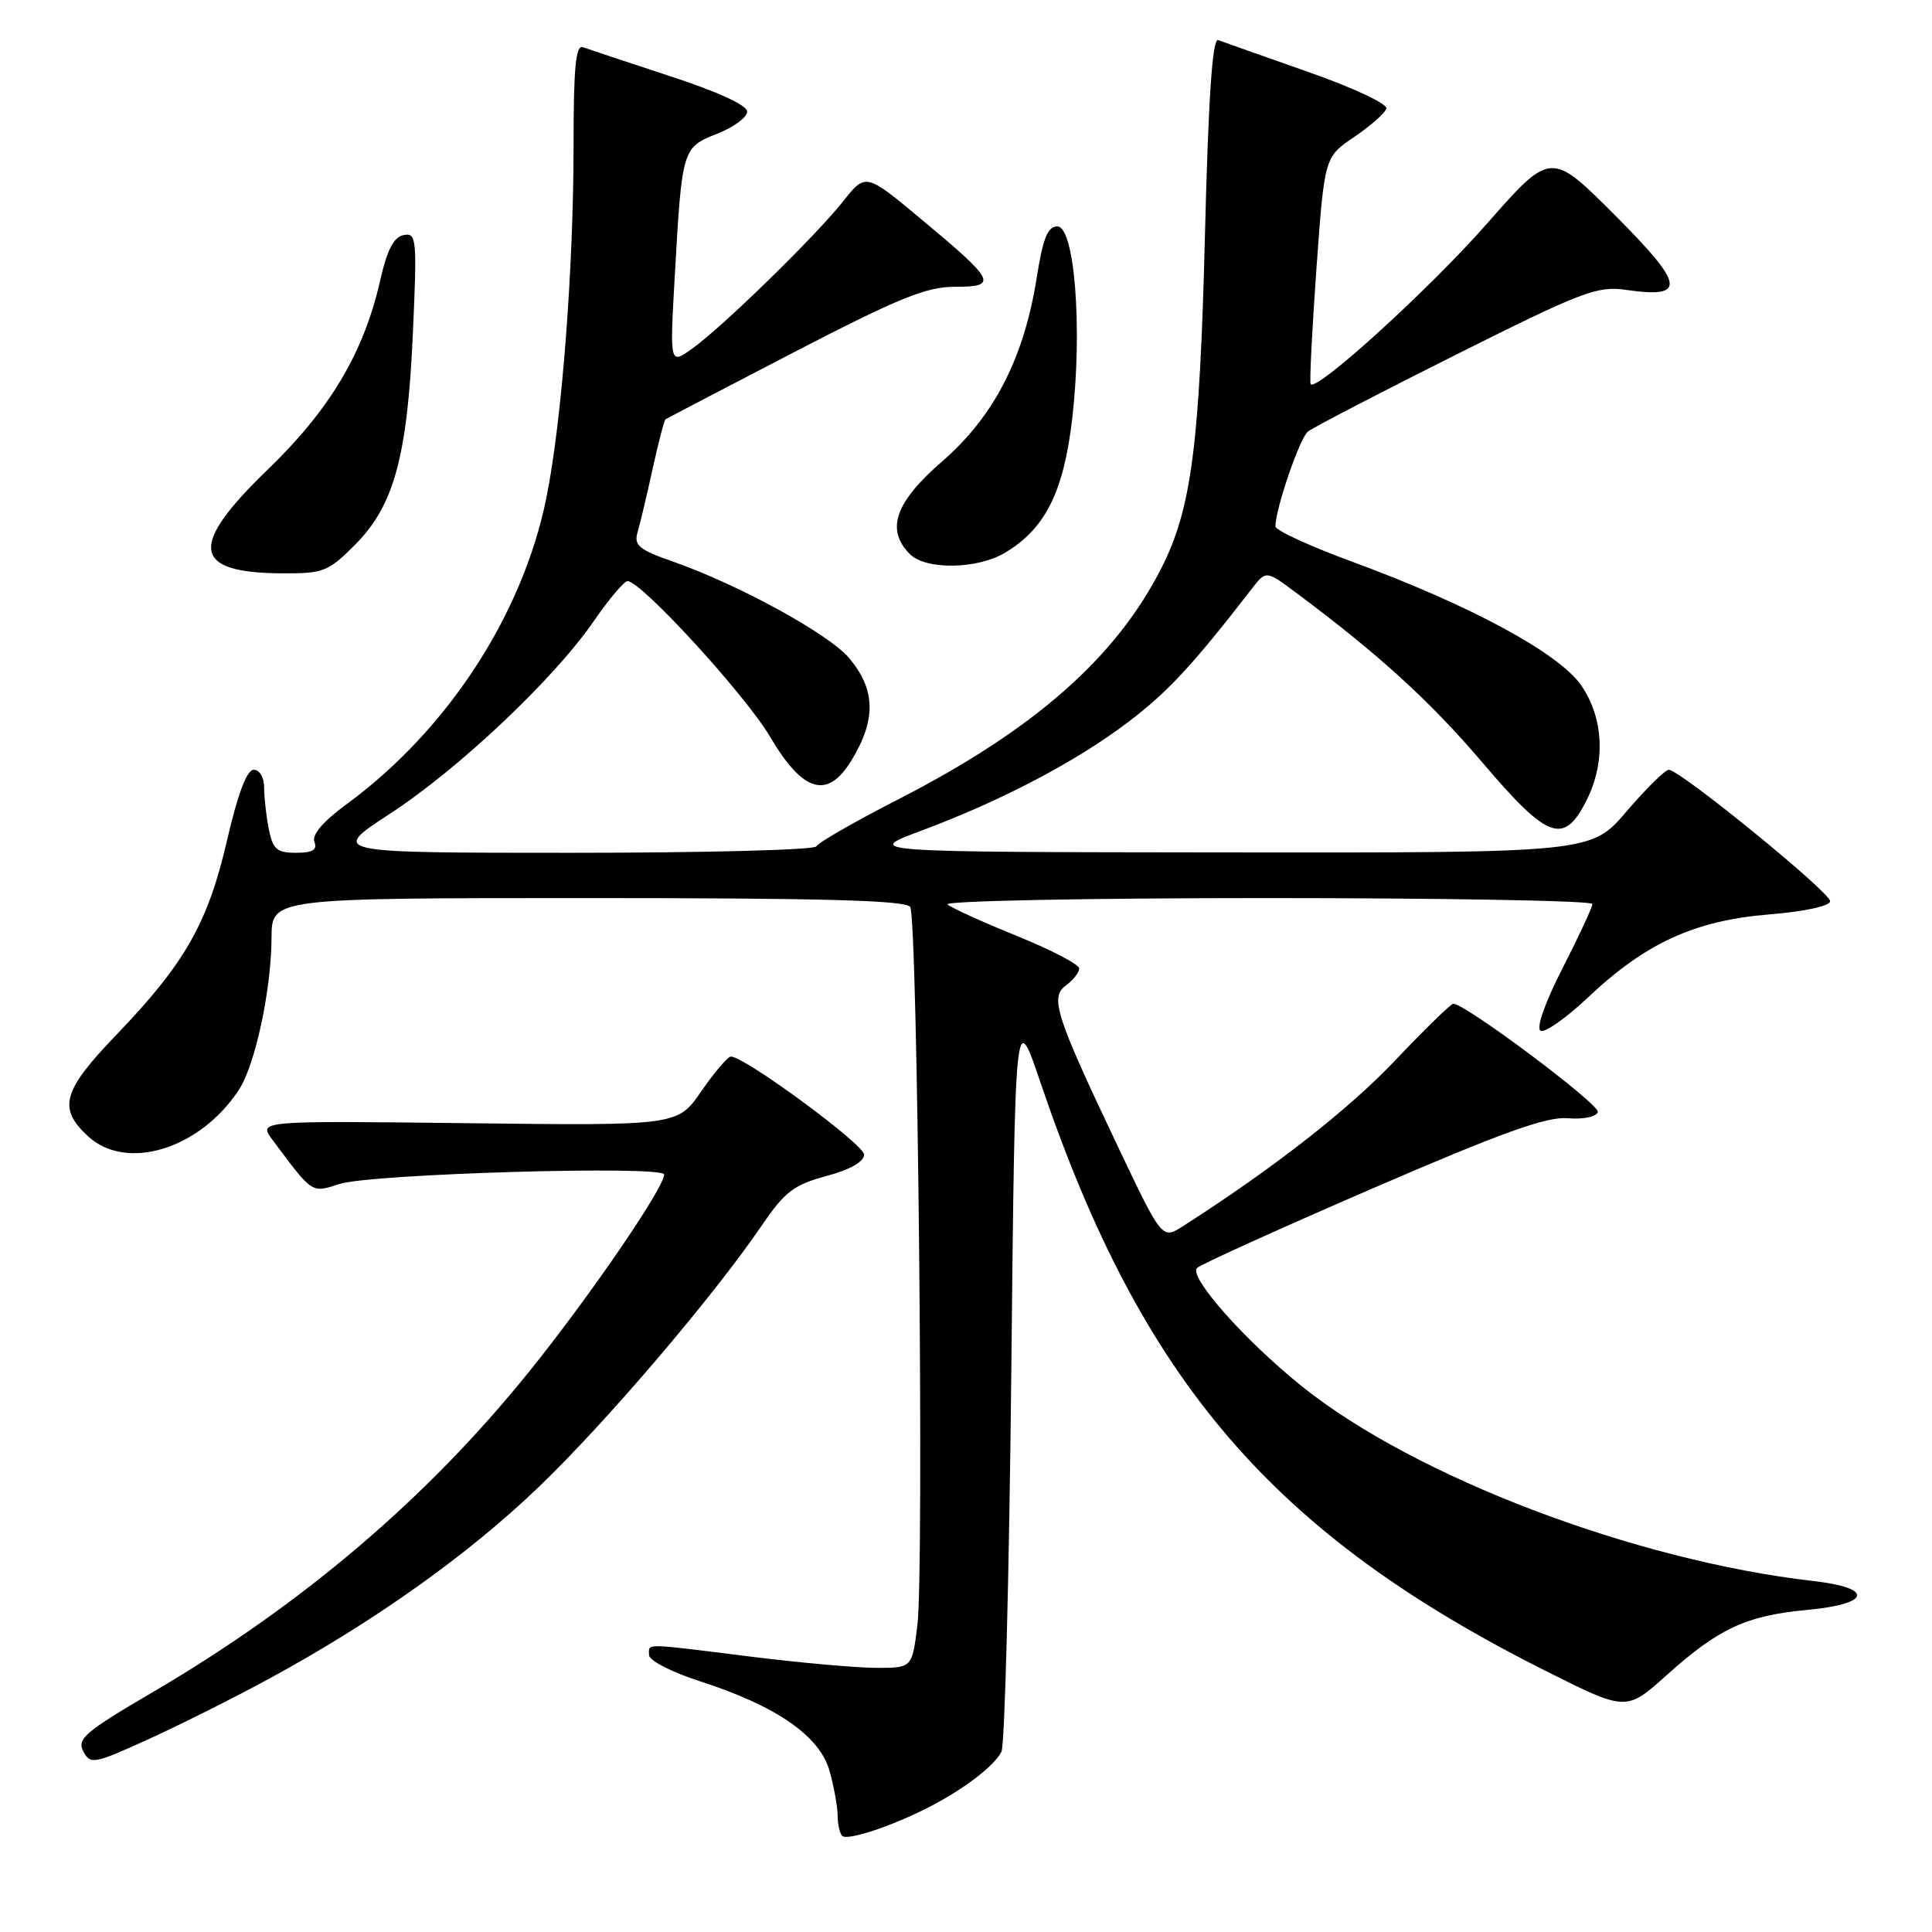 <?xml version="1.0" encoding="UTF-8" standalone="no"?>
<!DOCTYPE svg PUBLIC "-//W3C//DTD SVG 1.1//EN" "http://www.w3.org/Graphics/SVG/1.1/DTD/svg11.dtd" >
<svg xmlns="http://www.w3.org/2000/svg" xmlns:xlink="http://www.w3.org/1999/xlink" version="1.1" viewBox="0 0 256 256">
 <g >
 <path fill="currentColor"
d=" M 123.14 239.43 C 127.82 237.01 131.76 233.99 132.70 232.10 C 133.14 231.22 133.72 208.68 134.00 182.00 C 134.50 133.50 134.50 133.50 137.89 143.50 C 151.32 183.11 168.69 203.30 204.96 221.48 C 215.50 226.76 215.50 226.76 220.88 221.93 C 227.76 215.76 231.40 214.07 239.48 213.32 C 247.92 212.53 248.35 210.41 240.25 209.49 C 216.60 206.78 187.50 195.71 172.54 183.72 C 164.96 177.64 157.44 169.16 158.62 168.01 C 159.10 167.54 169.54 162.81 181.81 157.50 C 199.01 150.06 204.94 147.93 207.73 148.17 C 209.79 148.35 211.50 147.99 211.72 147.35 C 212.04 146.38 194.18 133.00 192.57 133.00 C 192.25 133.00 188.74 136.43 184.76 140.62 C 178.62 147.08 168.65 154.86 156.74 162.48 C 153.98 164.24 153.98 164.24 148.10 151.87 C 139.81 134.41 139.09 132.14 141.27 130.55 C 142.22 129.85 143.00 128.85 143.00 128.32 C 143.00 127.80 139.29 125.86 134.75 124.02 C 130.21 122.18 126.07 120.30 125.55 119.84 C 125.03 119.38 144.04 119.00 167.80 119.00 C 191.56 119.00 211.00 119.35 211.00 119.78 C 211.00 120.21 209.23 124.02 207.06 128.26 C 204.75 132.78 203.53 136.21 204.12 136.57 C 204.66 136.91 207.48 134.94 210.39 132.19 C 218.03 124.97 224.51 121.99 234.37 121.17 C 239.17 120.78 242.50 120.05 242.50 119.41 C 242.50 118.22 222.59 102.00 221.13 102.00 C 220.64 102.00 218.13 104.48 215.54 107.50 C 210.85 113.00 210.85 113.00 162.67 112.95 C 114.50 112.90 114.50 112.90 122.00 110.10 C 132.73 106.10 142.58 100.92 149.50 95.67 C 154.76 91.67 158.03 88.15 165.85 78.04 C 167.76 75.58 167.76 75.58 171.63 78.46 C 182.64 86.65 189.50 92.90 196.46 101.08 C 205.14 111.28 207.23 112.03 210.25 106.00 C 212.76 100.97 212.50 95.20 209.55 90.86 C 206.64 86.58 194.87 80.21 179.25 74.46 C 173.61 72.39 169.00 70.27 169.00 69.75 C 169.00 67.45 172.21 58.07 173.30 57.19 C 173.96 56.66 182.77 52.08 192.88 47.02 C 209.58 38.66 211.64 37.87 215.38 38.40 C 223.53 39.58 223.29 37.84 214.00 28.53 C 205.49 20.01 205.49 20.01 197.00 29.67 C 189.37 38.34 174.44 51.93 173.67 50.90 C 173.50 50.68 173.85 43.82 174.43 35.66 C 175.50 20.82 175.50 20.82 179.42 18.16 C 181.58 16.70 183.50 15.00 183.70 14.40 C 183.91 13.78 179.36 11.64 173.28 9.51 C 167.35 7.42 162.01 5.54 161.41 5.31 C 160.65 5.03 160.12 12.90 159.66 31.20 C 158.97 58.90 157.87 67.37 153.96 75.14 C 147.92 87.12 137.04 96.70 118.94 105.96 C 113.20 108.90 108.35 111.69 108.17 112.15 C 107.98 112.62 93.41 113.00 75.79 113.00 C 43.74 113.00 43.74 113.00 51.62 107.86 C 60.78 101.89 73.39 89.98 78.66 82.33 C 80.68 79.40 82.70 77.00 83.15 77.00 C 84.96 77.00 98.77 92.08 102.03 97.61 C 106.38 105.00 109.63 105.96 112.79 100.81 C 116.12 95.37 116.04 91.39 112.51 87.19 C 109.83 84.01 97.84 77.45 89.19 74.42 C 84.67 72.84 83.97 72.26 84.48 70.53 C 84.81 69.41 85.71 65.64 86.47 62.15 C 87.24 58.66 88.01 55.69 88.18 55.57 C 88.36 55.44 96.03 51.43 105.23 46.66 C 119.10 39.48 122.73 38.00 126.53 38.00 C 132.30 38.00 131.92 37.25 122.10 29.07 C 114.70 22.90 114.70 22.90 111.70 26.70 C 108.02 31.34 95.68 43.38 91.67 46.23 C 88.74 48.32 88.74 48.32 89.42 36.41 C 90.37 19.67 90.41 19.54 95.05 17.71 C 97.22 16.86 99.00 15.55 99.00 14.79 C 99.00 13.94 95.12 12.16 88.75 10.08 C 83.11 8.23 77.94 6.51 77.25 6.26 C 76.29 5.89 76.00 8.89 76.00 19.25 C 76.00 35.66 74.44 55.91 72.39 66.00 C 69.25 81.47 59.29 96.75 45.94 106.55 C 42.81 108.84 41.30 110.61 41.66 111.55 C 42.07 112.62 41.43 113.00 39.23 113.00 C 36.69 113.00 36.16 112.54 35.62 109.88 C 35.28 108.16 35.00 105.68 35.00 104.37 C 35.00 103.03 34.41 102.00 33.62 102.00 C 32.71 102.00 31.52 105.13 30.08 111.37 C 27.55 122.31 24.51 127.66 15.39 137.15 C 8.28 144.55 7.64 146.84 11.65 150.55 C 16.74 155.27 26.50 152.27 31.66 144.40 C 33.82 141.10 35.95 131.17 35.98 124.25 C 36.00 119.00 36.00 119.00 77.94 119.00 C 109.15 119.00 120.07 119.30 120.61 120.18 C 121.59 121.77 122.46 208.19 121.56 215.35 C 120.86 221.00 120.86 221.00 116.14 221.00 C 113.55 221.00 106.04 220.33 99.46 219.51 C 84.98 217.70 86.00 217.72 86.00 219.30 C 86.00 220.03 88.99 221.57 92.79 222.79 C 102.89 226.05 108.64 230.03 109.93 234.69 C 110.51 236.78 110.99 239.44 110.99 240.58 C 111.00 241.73 111.27 242.93 111.59 243.26 C 112.27 243.94 118.24 241.96 123.14 239.43 Z  M 35.82 222.35 C 49.69 214.80 62.03 206.01 71.39 197.03 C 80.32 188.46 94.47 171.87 101.00 162.30 C 104.00 157.90 105.22 156.98 109.50 155.83 C 112.66 154.98 114.50 153.93 114.50 152.99 C 114.50 151.65 98.68 140.00 96.85 140.00 C 96.44 140.00 94.68 142.06 92.94 144.58 C 89.79 149.16 89.79 149.16 62.00 148.83 C 34.22 148.50 34.22 148.50 36.08 151.00 C 41.48 158.25 41.24 158.09 45.00 156.88 C 49.22 155.53 88.00 154.40 88.00 155.63 C 88.00 157.39 78.14 171.79 70.12 181.74 C 56.61 198.51 40.10 212.58 20.27 224.20 C 11.27 229.47 10.16 230.42 11.04 232.07 C 11.98 233.84 12.44 233.75 19.77 230.41 C 24.02 228.47 31.24 224.85 35.82 222.35 Z  M 47.01 72.22 C 52.20 67.04 53.98 60.53 54.71 44.15 C 55.27 31.59 55.20 30.81 53.48 31.15 C 52.17 31.40 51.29 33.11 50.36 37.22 C 48.20 46.74 43.71 54.28 35.49 62.21 C 24.94 72.38 25.43 75.91 37.37 75.97 C 42.84 76.00 43.49 75.75 47.01 72.22 Z  M 133.12 73.27 C 138.50 70.09 140.95 65.20 142.08 55.41 C 143.45 43.51 142.40 30.00 140.10 30.00 C 138.82 30.00 138.20 31.56 137.37 36.78 C 135.70 47.43 131.70 55.19 124.85 61.13 C 118.59 66.55 117.33 70.19 120.57 73.43 C 122.67 75.53 129.44 75.44 133.12 73.27 Z "/>
</g>
</svg>